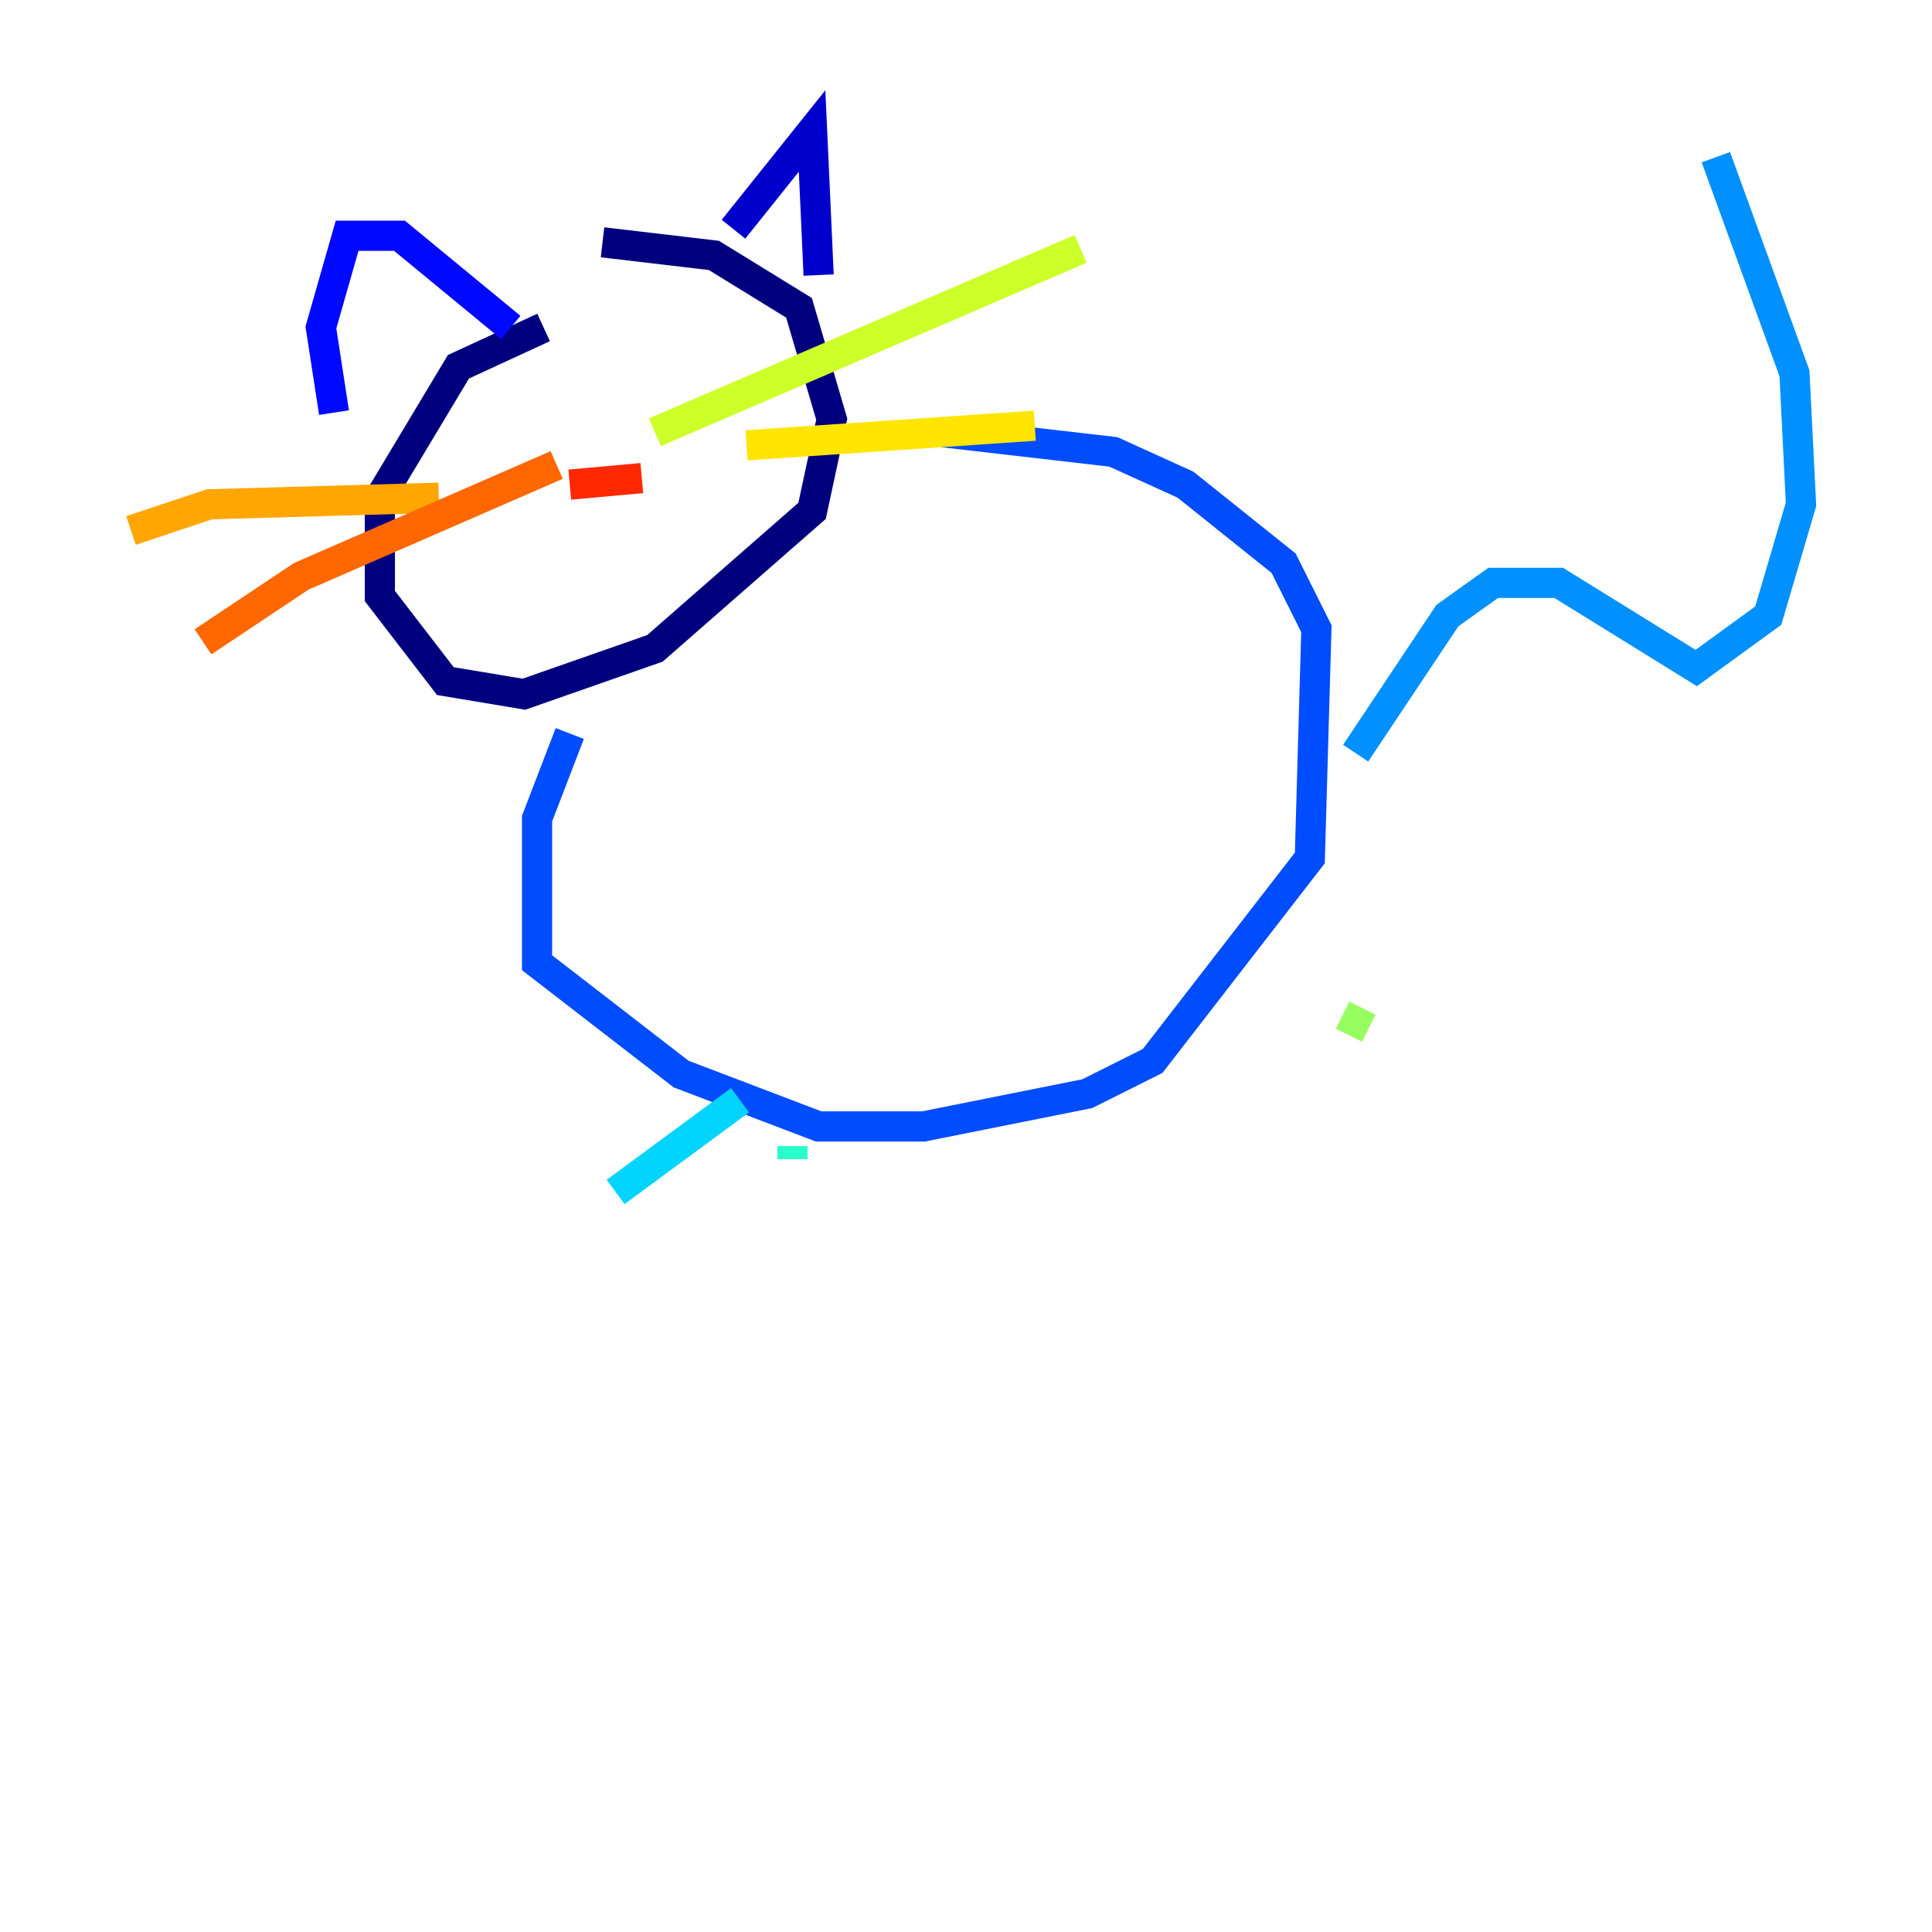 <?xml version="1.0" encoding="utf-8" ?>
<svg baseProfile="tiny" height="128" version="1.2" viewBox="0,0,128,128" width="128" xmlns="http://www.w3.org/2000/svg" xmlns:ev="http://www.w3.org/2001/xml-events" xmlns:xlink="http://www.w3.org/1999/xlink"><defs /><polyline fill="none" points="36.014,21.695 30.373,24.298 25.166,32.976 25.166,39.485 29.505,45.125 34.712,45.993 43.39,42.956 53.803,33.844 55.105,27.77 52.936,20.393 47.295,16.922 39.919,16.054" stroke="#00007f" stroke-width="2" /><polyline fill="none" points="48.597,15.186 53.803,8.678 54.237,18.224" stroke="#0000cc" stroke-width="2" /><polyline fill="none" points="33.844,21.695 26.468,15.62 22.997,15.62 21.261,21.695 22.129,27.336" stroke="#0008ff" stroke-width="2" /><polyline fill="none" points="62.481,28.637 73.763,29.939 78.536,32.108 85.044,37.315 87.214,41.654 86.78,56.841 76.366,70.291 72.027,72.461 61.18,74.63 54.237,74.63 45.125,71.159 35.58,63.783 35.58,54.237 37.749,48.597" stroke="#004cff" stroke-width="2" /><polyline fill="none" points="89.817,49.898 95.891,40.786 98.929,38.617 103.268,38.617 112.38,44.258 117.153,40.786 119.322,33.41 118.888,24.732 113.681,10.414" stroke="#0090ff" stroke-width="2" /><polyline fill="none" points="49.031,72.895 40.786,78.969" stroke="#00d4ff" stroke-width="2" /><polyline fill="none" points="52.502,75.932 52.502,76.8" stroke="#29ffcd" stroke-width="2" /><polyline fill="none" points="78.969,72.461 78.969,72.461" stroke="#5fff96" stroke-width="2" /><polyline fill="none" points="88.949,67.254 90.685,68.122" stroke="#96ff5f" stroke-width="2" /><polyline fill="none" points="43.39,28.637 71.593,16.488" stroke="#cdff29" stroke-width="2" /><polyline fill="none" points="49.464,29.505 68.556,28.203" stroke="#ffe500" stroke-width="2" /><polyline fill="none" points="29.071,32.976 13.885,33.41 8.678,35.146" stroke="#ffa600" stroke-width="2" /><polyline fill="none" points="36.881,30.807 19.959,38.183 13.451,42.522" stroke="#ff6700" stroke-width="2" /><polyline fill="none" points="37.749,32.108 42.522,31.675" stroke="#ff2800" stroke-width="2" /><polyline fill="none" points="45.559,22.997 45.559,22.997" stroke="#cc0000" stroke-width="2" /><polyline fill="none" points="45.125,22.563 45.125,22.563" stroke="#7f0000" stroke-width="2" /></svg>